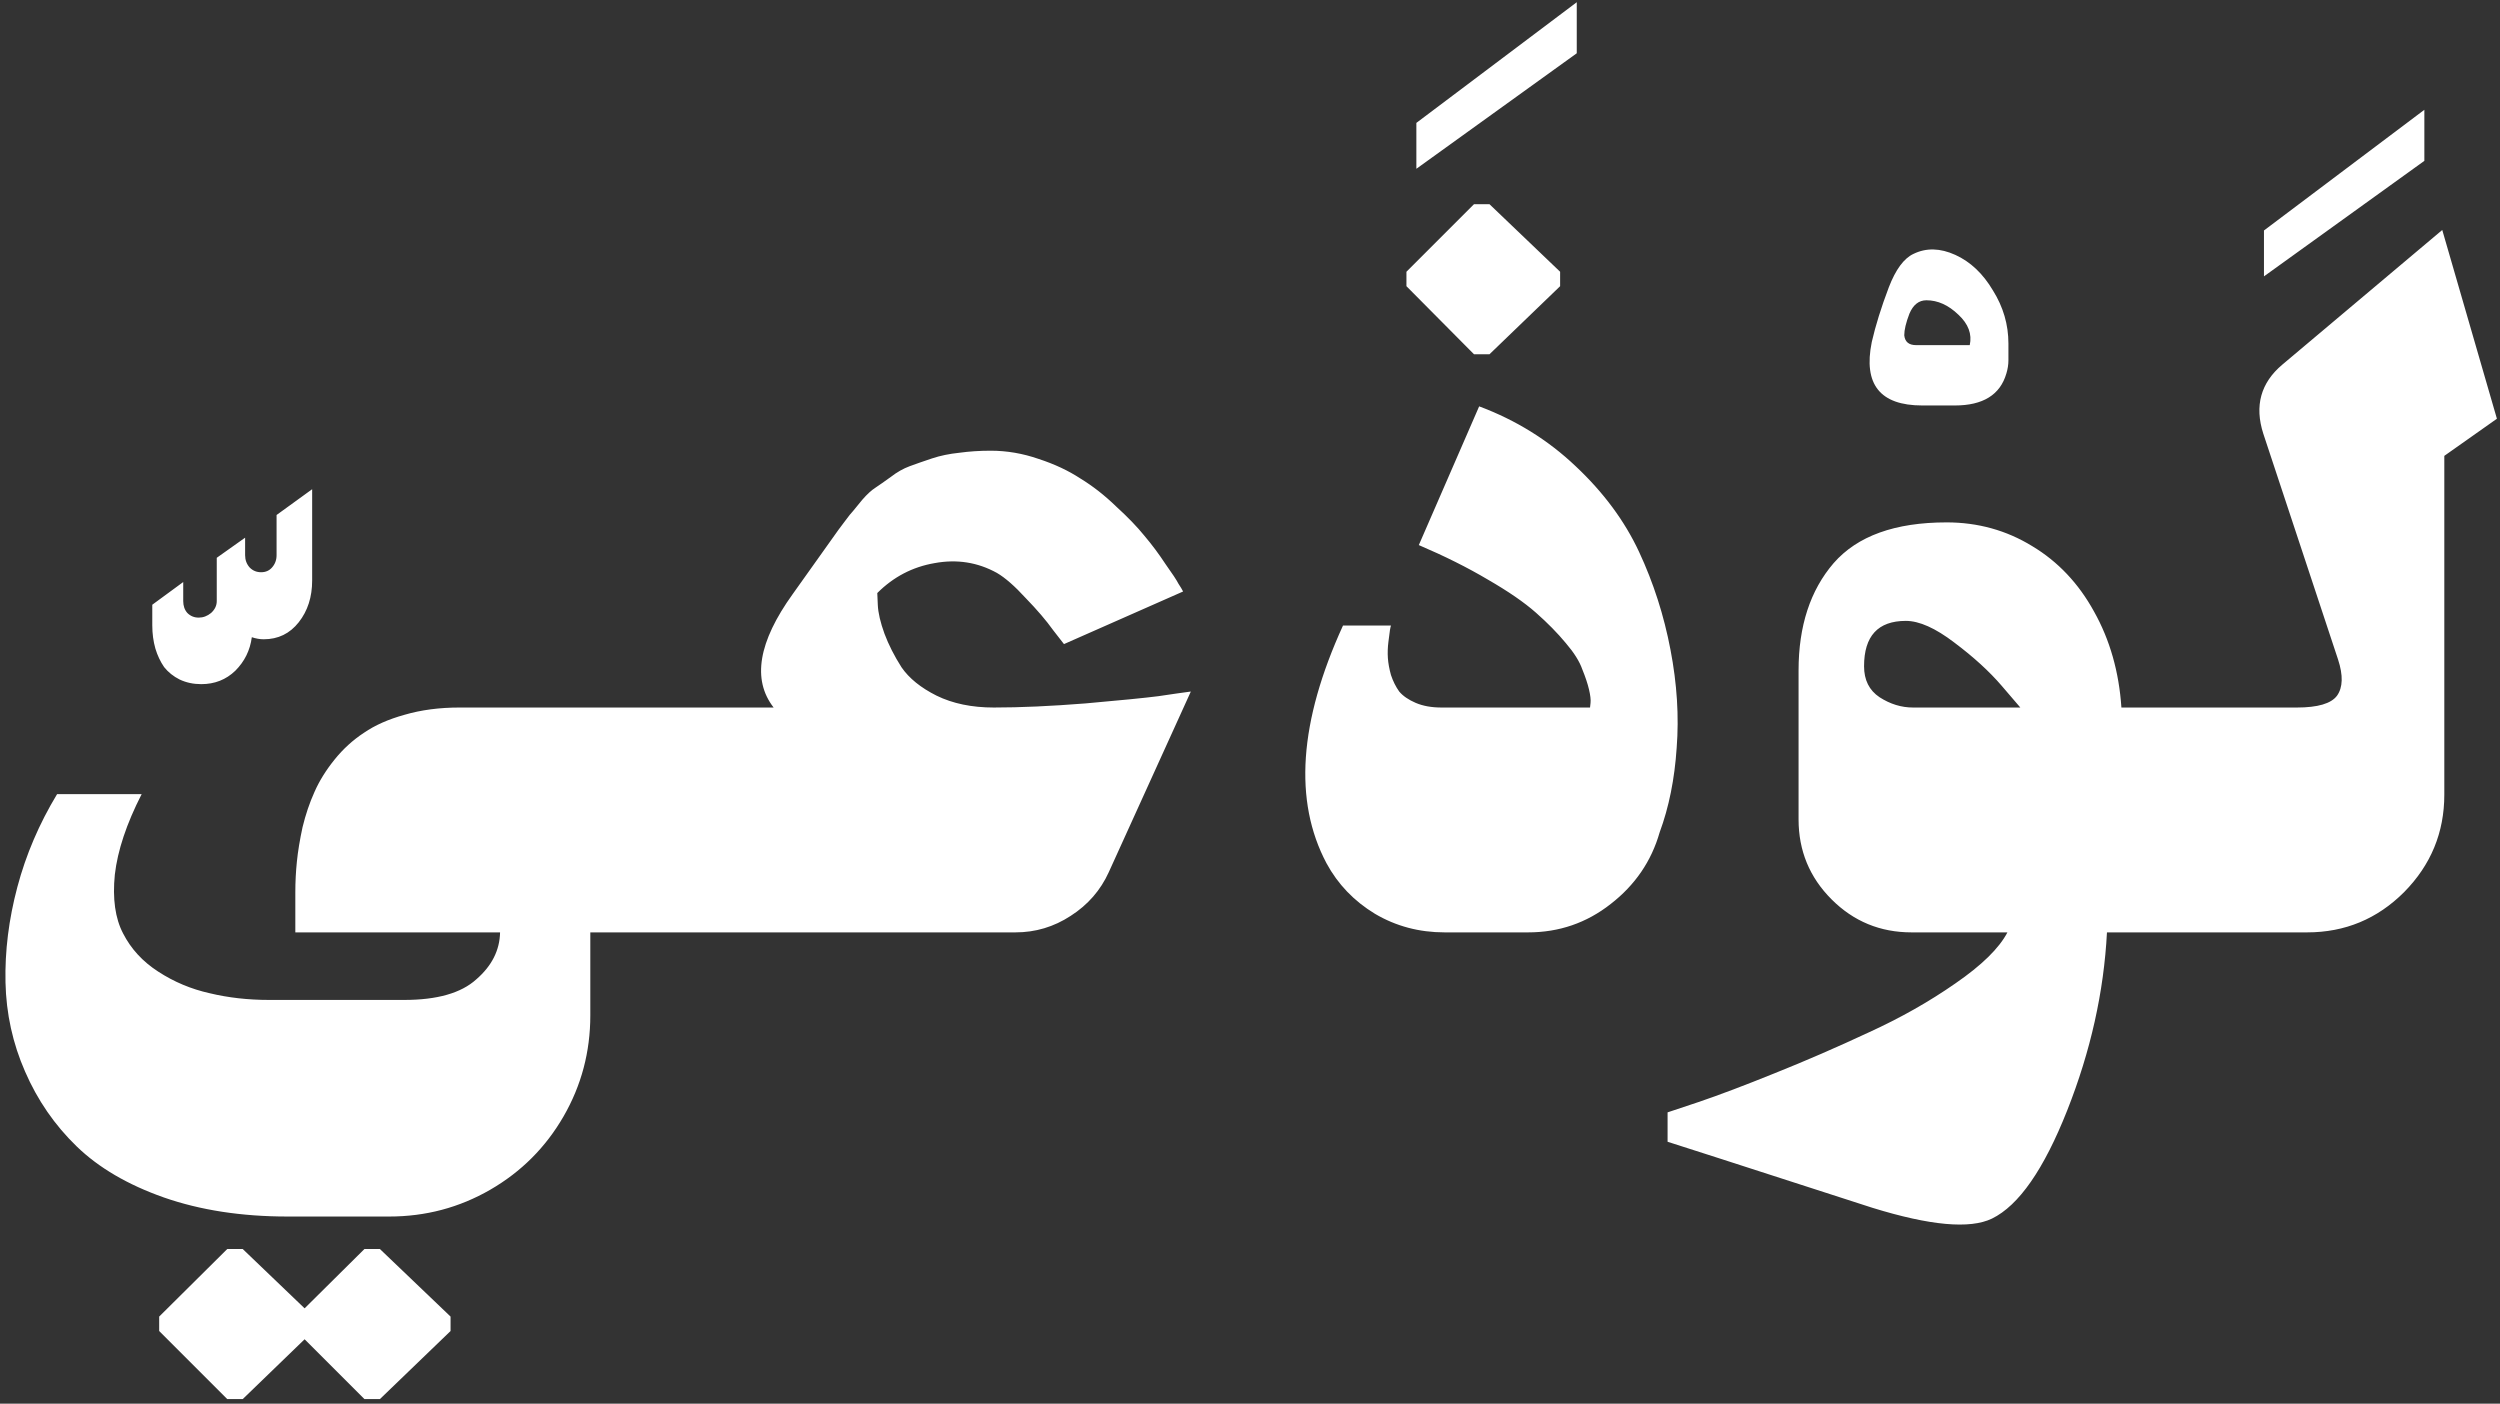 <svg width="488" height="274" viewBox="0 0 488 274" fill="none" xmlns="http://www.w3.org/2000/svg">
<rect x="0" y="0" width="488" height="274" fill="#333333" stroke="none"/>
<path d="M49.155 124.384C48.819 126.934 47.746 129.115 45.934 130.927C44.122 132.672 41.907 133.545 39.29 133.545C37.746 133.545 36.337 133.243 35.062 132.639C33.854 132.035 32.847 131.229 32.042 130.223C31.303 129.149 30.733 127.941 30.33 126.599C29.928 125.189 29.726 123.679 29.726 122.069V118.042L35.766 113.613V117.337C35.766 118.277 36.035 119.049 36.572 119.653C37.176 120.257 37.914 120.559 38.786 120.559C39.659 120.559 40.464 120.257 41.202 119.653C41.941 118.982 42.31 118.21 42.31 117.337V108.881L47.846 104.955V108.378C47.846 109.318 48.148 110.123 48.752 110.794C49.356 111.398 50.095 111.7 50.967 111.7C51.84 111.7 52.544 111.398 53.081 110.794C53.685 110.123 53.987 109.318 53.987 108.378V100.526L60.933 95.493V113.311C60.933 116.532 60.061 119.25 58.316 121.465C56.571 123.679 54.289 124.787 51.47 124.787C50.732 124.787 49.96 124.652 49.155 124.384ZM47.38 273.103H44.36L31.072 259.815V256.997L44.36 243.809H47.38L59.46 255.386L71.137 243.809H74.157L87.949 256.997V259.815L74.157 273.103H71.137L59.46 261.426L47.38 273.103ZM56.138 237.467C47.145 237.467 39.092 236.226 31.978 233.743C24.931 231.26 19.26 227.938 14.965 223.777C10.67 219.616 7.315 214.75 4.899 209.18C2.483 203.677 1.208 197.872 1.073 191.765C0.939 185.658 1.711 179.45 3.389 173.141C5.066 166.833 7.65 160.793 11.14 155.021H27.649C24.696 160.793 22.952 166.028 22.415 170.725C21.945 175.423 22.482 179.248 24.025 182.201C25.569 185.221 27.851 187.704 30.871 189.651C33.958 191.664 37.313 193.073 40.937 193.879C44.561 194.751 48.42 195.187 52.514 195.187H78.889C85.331 195.187 90.029 193.845 92.982 191.161C96.002 188.543 97.546 185.49 97.613 182H57.648V174.148C57.648 172.135 57.749 170.155 57.95 168.209C58.151 166.195 58.52 163.947 59.057 161.464C59.661 158.981 60.433 156.699 61.373 154.619C62.312 152.471 63.621 150.357 65.299 148.277C66.976 146.196 68.889 144.451 71.037 143.042C73.184 141.566 75.835 140.391 78.989 139.519C82.211 138.579 85.768 138.109 89.66 138.109H137.879V182H115.229V198.207C115.229 205.321 113.484 211.898 109.995 217.938C106.505 223.978 101.74 228.743 95.7 232.233C89.66 235.722 83.083 237.467 75.969 237.467H56.138ZM198.225 182H123.631V138.109H151.012C146.784 132.673 148.026 125.291 154.737 115.963L163.696 103.379C163.764 103.312 164.166 102.775 164.904 101.769C165.643 100.762 166.18 100.091 166.515 99.755C166.851 99.353 167.455 98.614 168.327 97.541C169.267 96.467 170.106 95.695 170.844 95.225C171.649 94.688 172.656 93.984 173.864 93.111C175.072 92.172 176.313 91.467 177.588 90.997C178.864 90.528 180.306 90.024 181.917 89.487C183.528 88.95 185.306 88.581 187.252 88.38C189.199 88.112 191.246 87.977 193.393 87.977C196.547 87.977 199.668 88.514 202.755 89.588C205.842 90.595 208.56 91.87 210.909 93.413C213.325 94.89 215.64 96.702 217.855 98.849C220.137 100.93 221.982 102.842 223.392 104.587C224.868 106.332 226.244 108.178 227.519 110.124C228.861 112.003 229.7 113.278 230.036 113.949C230.438 114.553 230.74 115.057 230.942 115.459L207.688 125.727L205.574 123.009C204.232 121.13 202.453 119.05 200.238 116.768C198.091 114.419 196.212 112.775 194.601 111.835C190.843 109.755 186.783 109.117 182.42 109.923C178.125 110.661 174.401 112.607 171.246 115.761L171.347 118.077C171.414 119.62 171.85 121.499 172.656 123.714C173.461 125.862 174.568 128.043 175.978 130.257C177.454 132.405 179.736 134.25 182.823 135.794C185.977 137.338 189.702 138.109 193.997 138.109C199.165 138.109 205.138 137.841 211.916 137.304C218.761 136.7 223.492 136.23 226.11 135.895C228.794 135.492 230.908 135.19 232.452 134.989L216.446 170.222C214.835 173.779 212.352 176.631 208.996 178.779C205.708 180.926 202.118 182 198.225 182ZM276.475 32.947V23.988L307.783 0.432V10.398L276.475 32.947ZM287.725 69.153L274.537 55.865V53.046L287.725 39.859H290.745L304.536 53.046V55.865L290.745 69.153H287.725ZM281.987 182C277.021 182 272.491 180.792 268.397 178.376C264.303 175.893 261.149 172.604 258.934 168.511C252.491 156.364 253.565 140.894 262.155 122.103H271.517C271.45 122.305 271.383 122.607 271.316 123.009C271.249 123.412 271.148 124.184 271.014 125.325C270.88 126.398 270.846 127.439 270.913 128.445C270.981 129.452 271.182 130.559 271.517 131.767C271.92 132.975 272.457 134.049 273.128 134.989C273.866 135.861 274.94 136.599 276.349 137.203C277.759 137.807 279.437 138.109 281.383 138.109H310.375L310.475 137.203C310.543 136.599 310.442 135.727 310.173 134.586C309.905 133.445 309.469 132.136 308.865 130.66C308.328 129.116 307.254 127.405 305.643 125.526C304.033 123.58 302.087 121.6 299.805 119.587C297.523 117.573 294.402 115.426 290.443 113.144C286.483 110.795 281.987 108.547 276.953 106.399L288.731 79.32C295.912 82.004 302.187 85.897 307.556 90.997C312.992 96.098 317.119 101.668 319.938 107.708C322.757 113.748 324.804 120.124 326.079 126.835C327.354 133.479 327.757 139.854 327.287 145.961C326.884 152.068 325.777 157.572 323.965 162.471C322.354 168.108 319.166 172.772 314.401 176.463C309.704 180.154 304.335 182 298.295 182H281.987ZM384.495 67.371C384.965 65.223 384.227 63.243 382.281 61.431C380.334 59.552 378.254 58.613 376.039 58.613C374.563 58.613 373.456 59.485 372.717 61.23C372.046 62.975 371.711 64.384 371.711 65.458C371.845 66.733 372.617 67.371 374.026 67.371H384.495ZM375.234 79.149C366.979 79.149 363.691 75.021 365.369 66.767C366.107 63.545 367.214 59.988 368.691 56.096C370.033 52.606 371.644 50.425 373.523 49.553C376.006 48.345 378.724 48.412 381.677 49.754C384.63 51.096 387.079 53.412 389.025 56.7C391.039 59.921 392.045 63.378 392.045 67.069V70.29C392.045 71.162 391.911 72.035 391.643 72.907C390.435 77.068 387.079 79.149 381.576 79.149H375.234ZM372.019 121.197C366.583 121.197 363.865 124.15 363.865 130.056C363.865 132.74 364.872 134.754 366.885 136.096C368.965 137.438 371.147 138.109 373.428 138.109H394.367L390.743 133.881C388.327 131.063 385.24 128.244 381.482 125.425C377.791 122.607 374.636 121.197 372.019 121.197ZM388.83 237.87C384.535 239.95 376.75 239.246 365.476 235.756C338.9 227.166 325.578 222.871 325.511 222.871V217.133L331.551 215.119C335.511 213.777 340.477 211.898 346.45 209.482C352.49 207.066 358.597 204.415 364.771 201.529C370.945 198.711 376.583 195.523 381.683 191.966C386.851 188.409 390.24 185.087 391.85 182H373.126C367.019 182 361.818 179.852 357.523 175.557C353.228 171.262 351.08 166.061 351.08 159.954V130.861C351.08 122.204 353.362 115.224 357.926 109.923C362.556 104.621 369.905 101.97 379.972 101.97C386.079 101.97 391.649 103.514 396.682 106.601C401.716 109.621 405.742 113.882 408.762 119.385C411.849 124.888 413.628 131.13 414.098 138.109H441.278V182H411.279C410.675 193.61 408.091 205.187 403.528 216.73C398.964 228.273 394.065 235.32 388.83 237.87ZM441.926 53.947V44.988L473.234 21.432V31.398L441.926 53.947ZM427.401 182V138.109H448.339C452.433 138.109 455.05 137.338 456.191 135.794C457.332 134.183 457.399 131.834 456.393 128.747L441.796 84.655C440.051 79.219 441.293 74.723 445.521 71.166L476.727 44.892L487.398 81.736L477.13 88.984V155.122C477.13 162.504 474.513 168.846 469.278 174.148C464.043 179.383 457.735 182 450.353 182H427.401Z" fill="white"/>
</svg>

